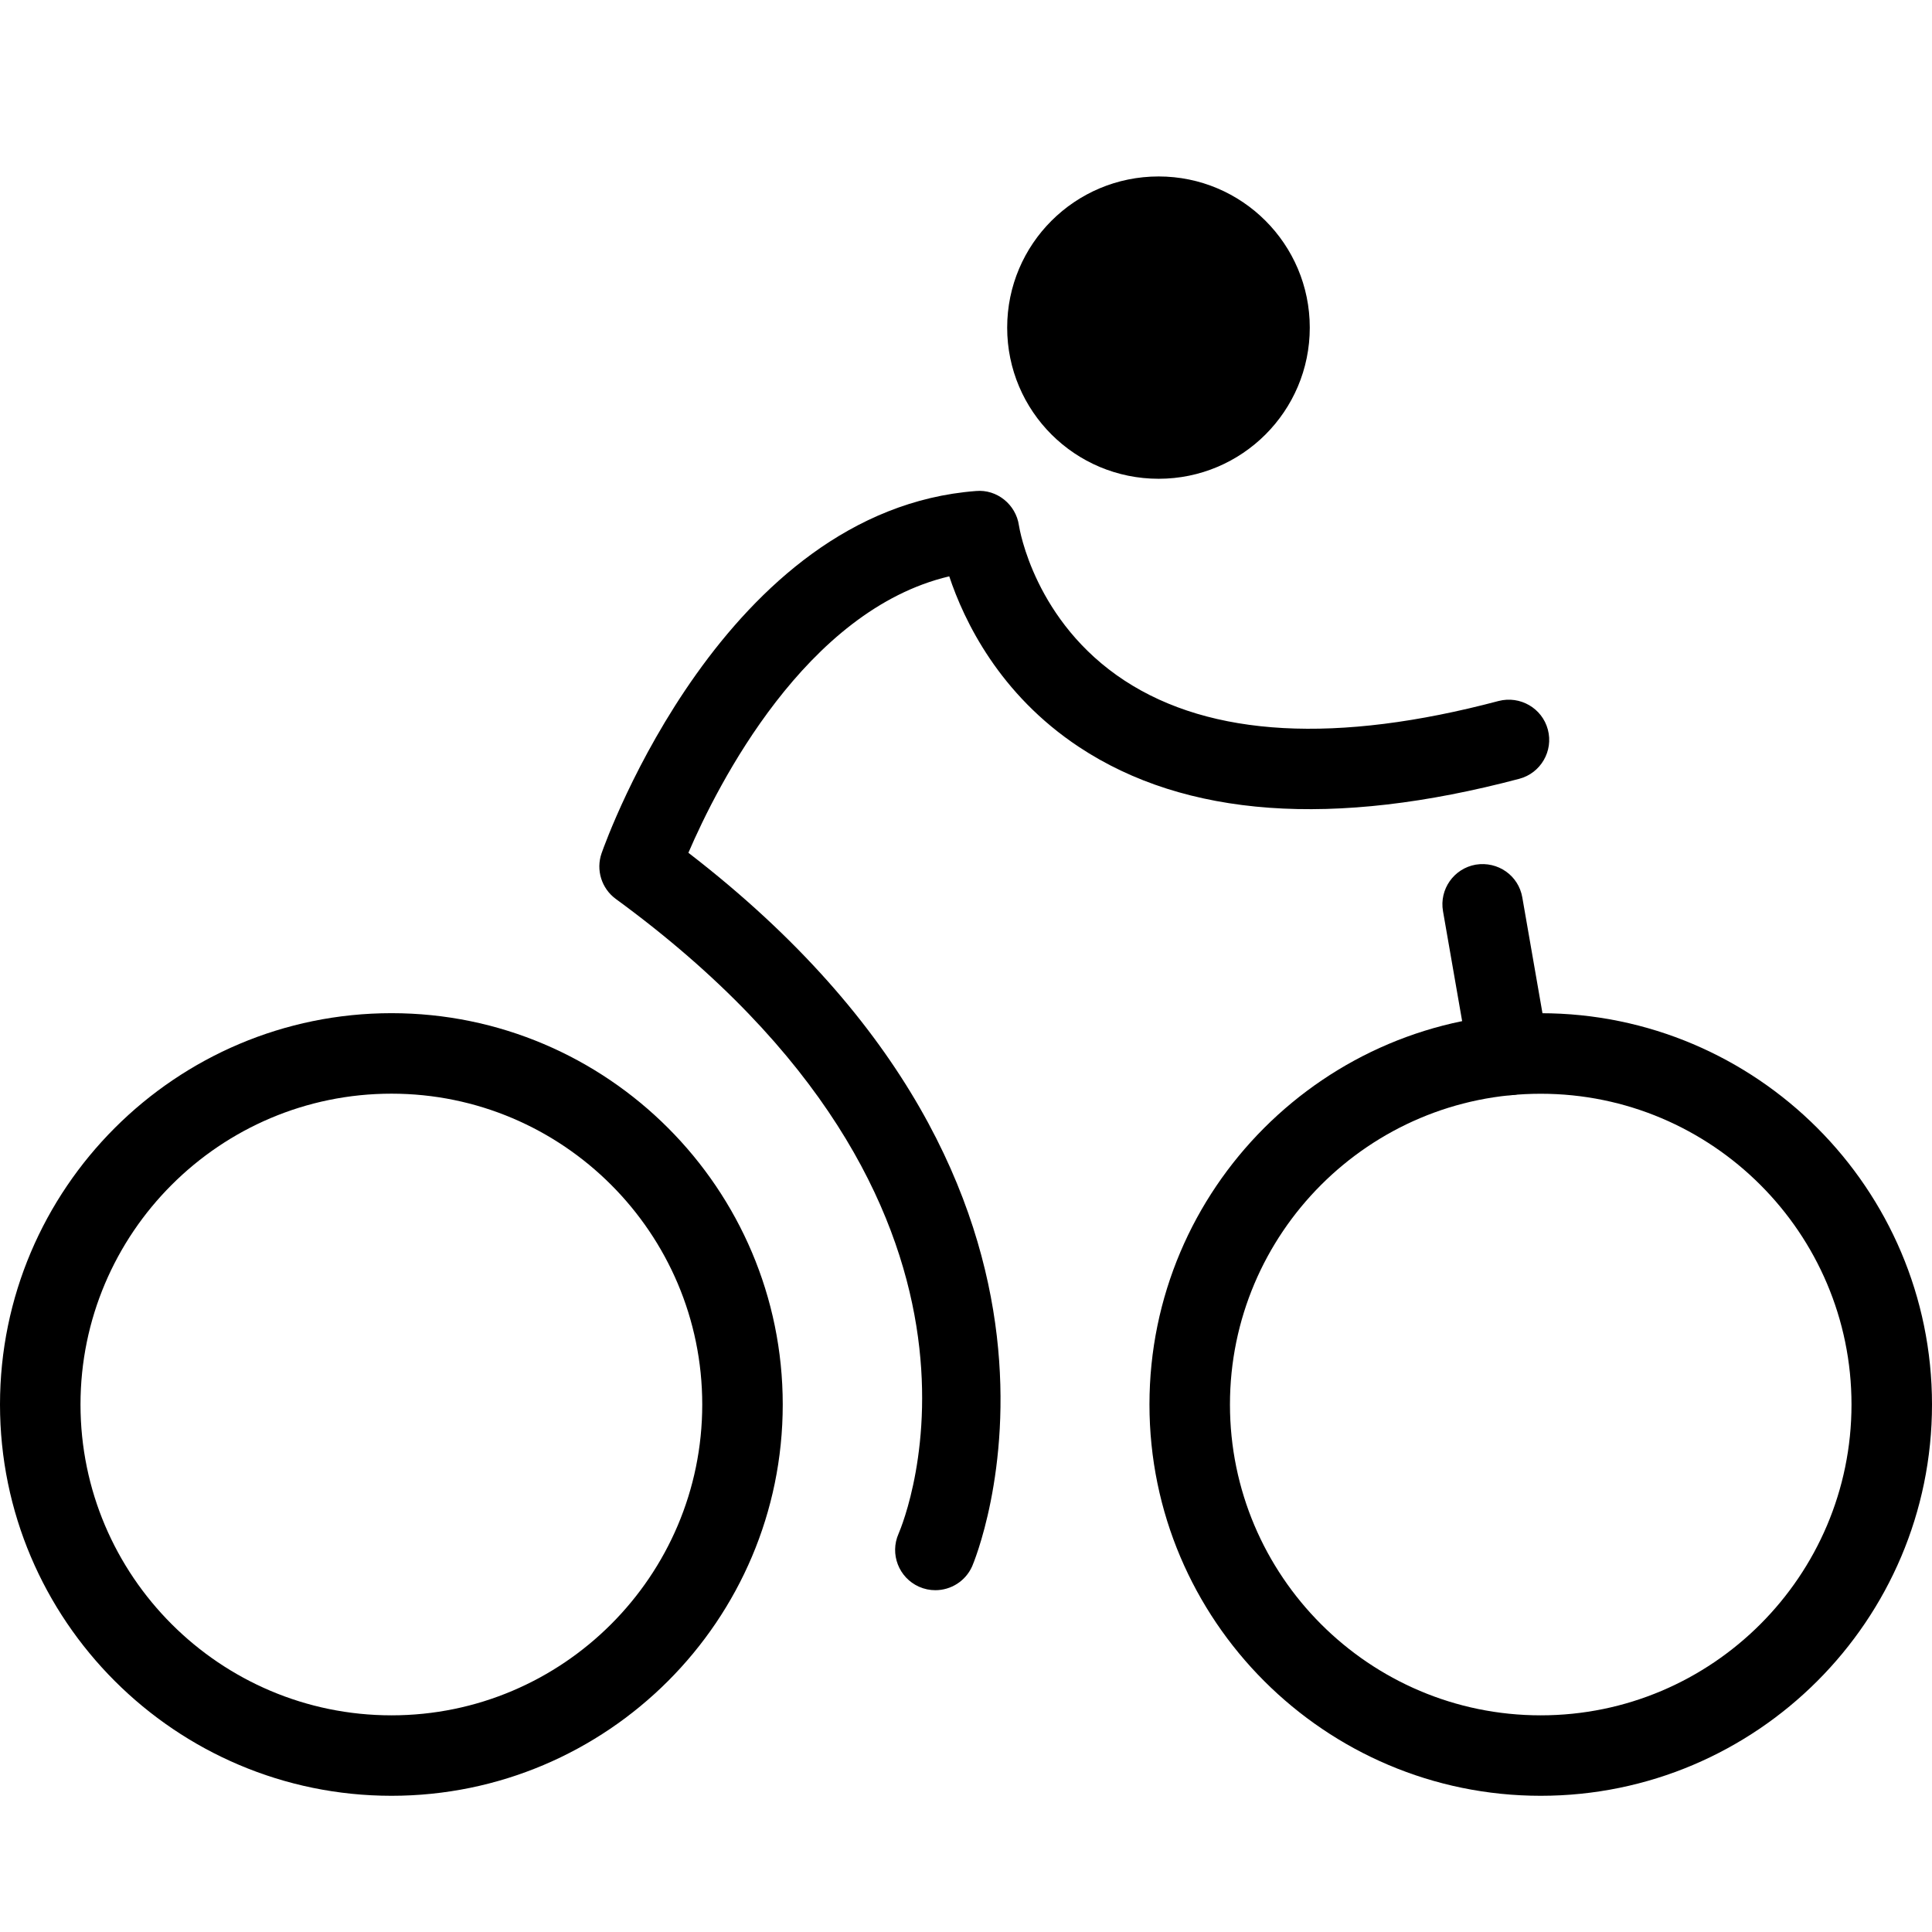 <?xml version="1.0" encoding="utf-8"?>
<!-- Generator: Adobe Illustrator 16.0.0, SVG Export Plug-In . SVG Version: 6.00 Build 0)  -->
<!DOCTYPE svg PUBLIC "-//W3C//DTD SVG 1.1//EN" "http://www.w3.org/Graphics/SVG/1.1/DTD/svg11.dtd">
<svg version="1.1" id="Layer_1" xmlns="http://www.w3.org/2000/svg" xmlns:xlink="http://www.w3.org/1999/xlink" x="0px" y="0px"
	 width="48px" height="48px" viewBox="0 0 48 48" enable-background="new 0 0 48 48" xml:space="preserve">
<g>
	<g>
		<path d="M38.279,44.616c-5.36,0-9.721-4.361-9.721-9.722s4.36-9.721,9.721-9.721S48,29.534,48,34.895S43.64,44.616,38.279,44.616z
			 M38.279,27.174c-4.257,0-7.721,3.464-7.721,7.721c0,4.258,3.464,7.722,7.721,7.722S46,39.152,46,34.895
			C46,30.638,42.536,27.174,38.279,27.174z"/>
		<path d="M9.726,44.616L9.726,44.616C4.363,44.615,0,40.254,0,34.895c0-5.361,4.364-9.723,9.727-9.723
			c5.359,0,9.72,4.361,9.72,9.723C19.447,40.255,15.086,44.616,9.726,44.616z M9.727,27.172C5.466,27.172,2,30.637,2,34.895
			c0,4.257,3.466,7.721,7.726,7.722c4.257,0,7.721-3.464,7.721-7.722S13.984,27.172,9.727,27.172z"/>
		<path d="M23.239,39.508c-0.136,0-0.273-0.027-0.406-0.086c-0.503-0.224-0.731-0.813-0.509-1.316
			c0.146-0.338,3.375-8.17-7.023-15.771c-0.356-0.26-0.5-0.722-0.354-1.138c0.122-0.348,3.055-8.522,9.302-8.998
			c0.518-0.047,0.991,0.334,1.066,0.855c0.014,0.092,0.394,2.396,2.626,3.856c2.145,1.402,5.273,1.572,9.291,0.506
			c0.534-0.138,1.082,0.177,1.224,0.71s-0.177,1.082-0.71,1.223c-4.618,1.224-8.296,0.958-10.938-0.79
			c-1.98-1.311-2.854-3.13-3.224-4.24c-3.567,0.84-5.755,5.181-6.481,6.868c10.992,8.467,7.091,17.633,7.05,17.727
			C23.987,39.286,23.622,39.508,23.239,39.508z"/>
		<path d="M32.541,8.14c0,2.075-1.684,3.755-3.755,3.755c-2.079,0-3.763-1.68-3.763-3.755c0-2.075,1.684-3.756,3.763-3.756
			C30.857,4.384,32.541,6.065,32.541,8.14z"/>
	</g>
	<path d="M37.487,27.211c-0.478,0-0.899-0.343-0.984-0.828l-0.652-3.744c-0.095-0.544,0.27-1.062,0.813-1.157
		c0.551-0.09,1.063,0.27,1.157,0.813l0.652,3.744c0.095,0.544-0.27,1.063-0.813,1.157C37.602,27.206,37.544,27.211,37.487,27.211z"
		/>
</g>
</svg>
